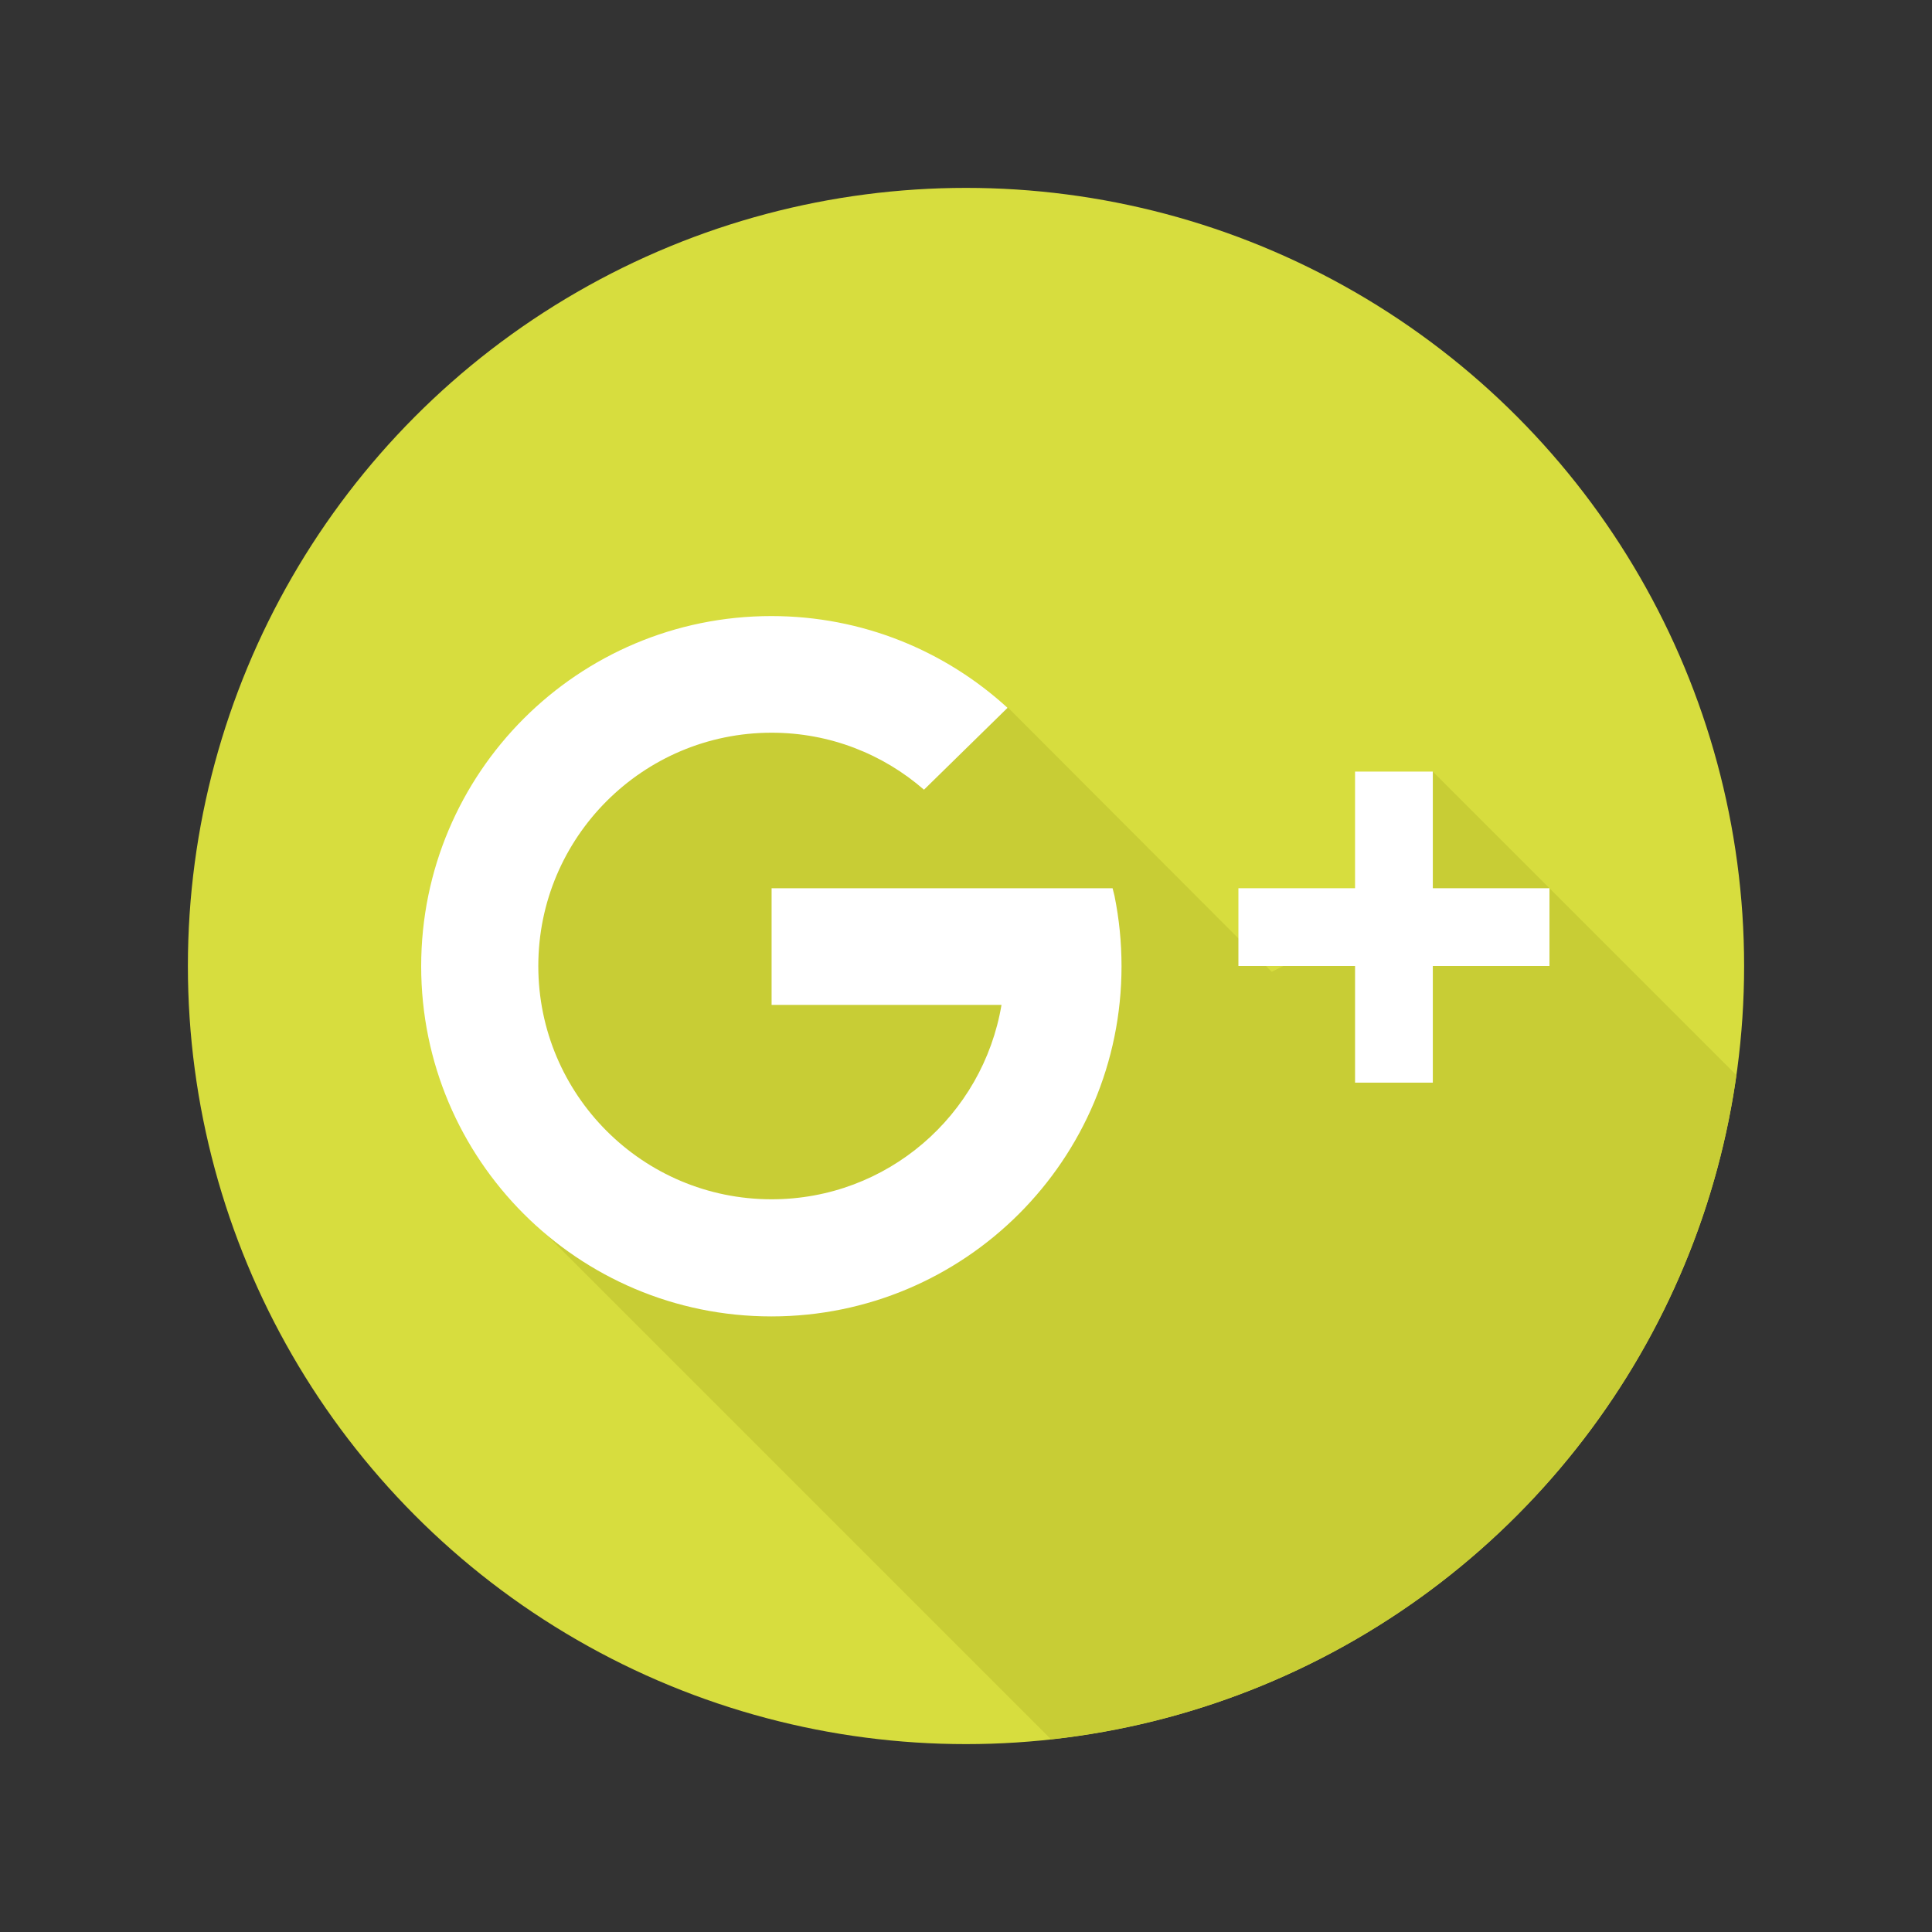 <?xml version="1.0" encoding="utf-8"?>
<!-- Generator: Adobe Illustrator 22.0.1, SVG Export Plug-In . SVG Version: 6.00 Build 0)  -->
<svg version="1.1" id="Layer_1" xmlns="http://www.w3.org/2000/svg" xmlns:xlink="http://www.w3.org/1999/xlink" x="0px" y="0px"
	 viewBox="0 0 800 800" style="enable-background:new 0 0 800 800;" xml:space="preserve">
<rect x="0" y="0" width="800" height="800" fill="#333333" stroke="none"/>
<style type="text/css">
	.st0{fill:#D7DD3E;}
	.st1{fill:#C8CD35;}
	.st2{fill:#FFFFFF;}
</style>
<circle class="st0" cx="400" cy="400" r="322.2"/>
<path class="st1" d="M719,445.2L593.3,319.5L570,380.7l-43.4,21.7L417.3,292.9L222,305.6l-9.4,192l222.6,222.6
	c93.7-10.2,175.3-60.5,227.3-133.5l0,0C691.8,545.7,711.6,497.4,719,445.2z"/>
<path class="st2" d="M461.5,371l-0.8-3.2H319.5v48.3h95.2c-7.7,45.7-47.3,80.5-95.2,80.5c-53.4,0-96.6-43.3-96.6-96.6
	s43.3-96.6,96.6-96.6c24.2,0,46.2,8.9,63.1,23.6l34.6-33.9c-25.8-23.6-60.1-38-97.8-38c-80.1,0-145,64.9-145,145s64.9,145,145,145
	s145-64.9,145-145C464.4,390.1,463.4,380.4,461.5,371z"/>
<polygon class="st2" points="641.6,367.8 593.3,367.8 593.3,319.5 561.1,319.5 561.1,367.8 512.8,367.8 512.8,400 561.1,400 
	561.1,448.3 593.3,448.3 593.3,400 641.6,400 "/>
</svg>
